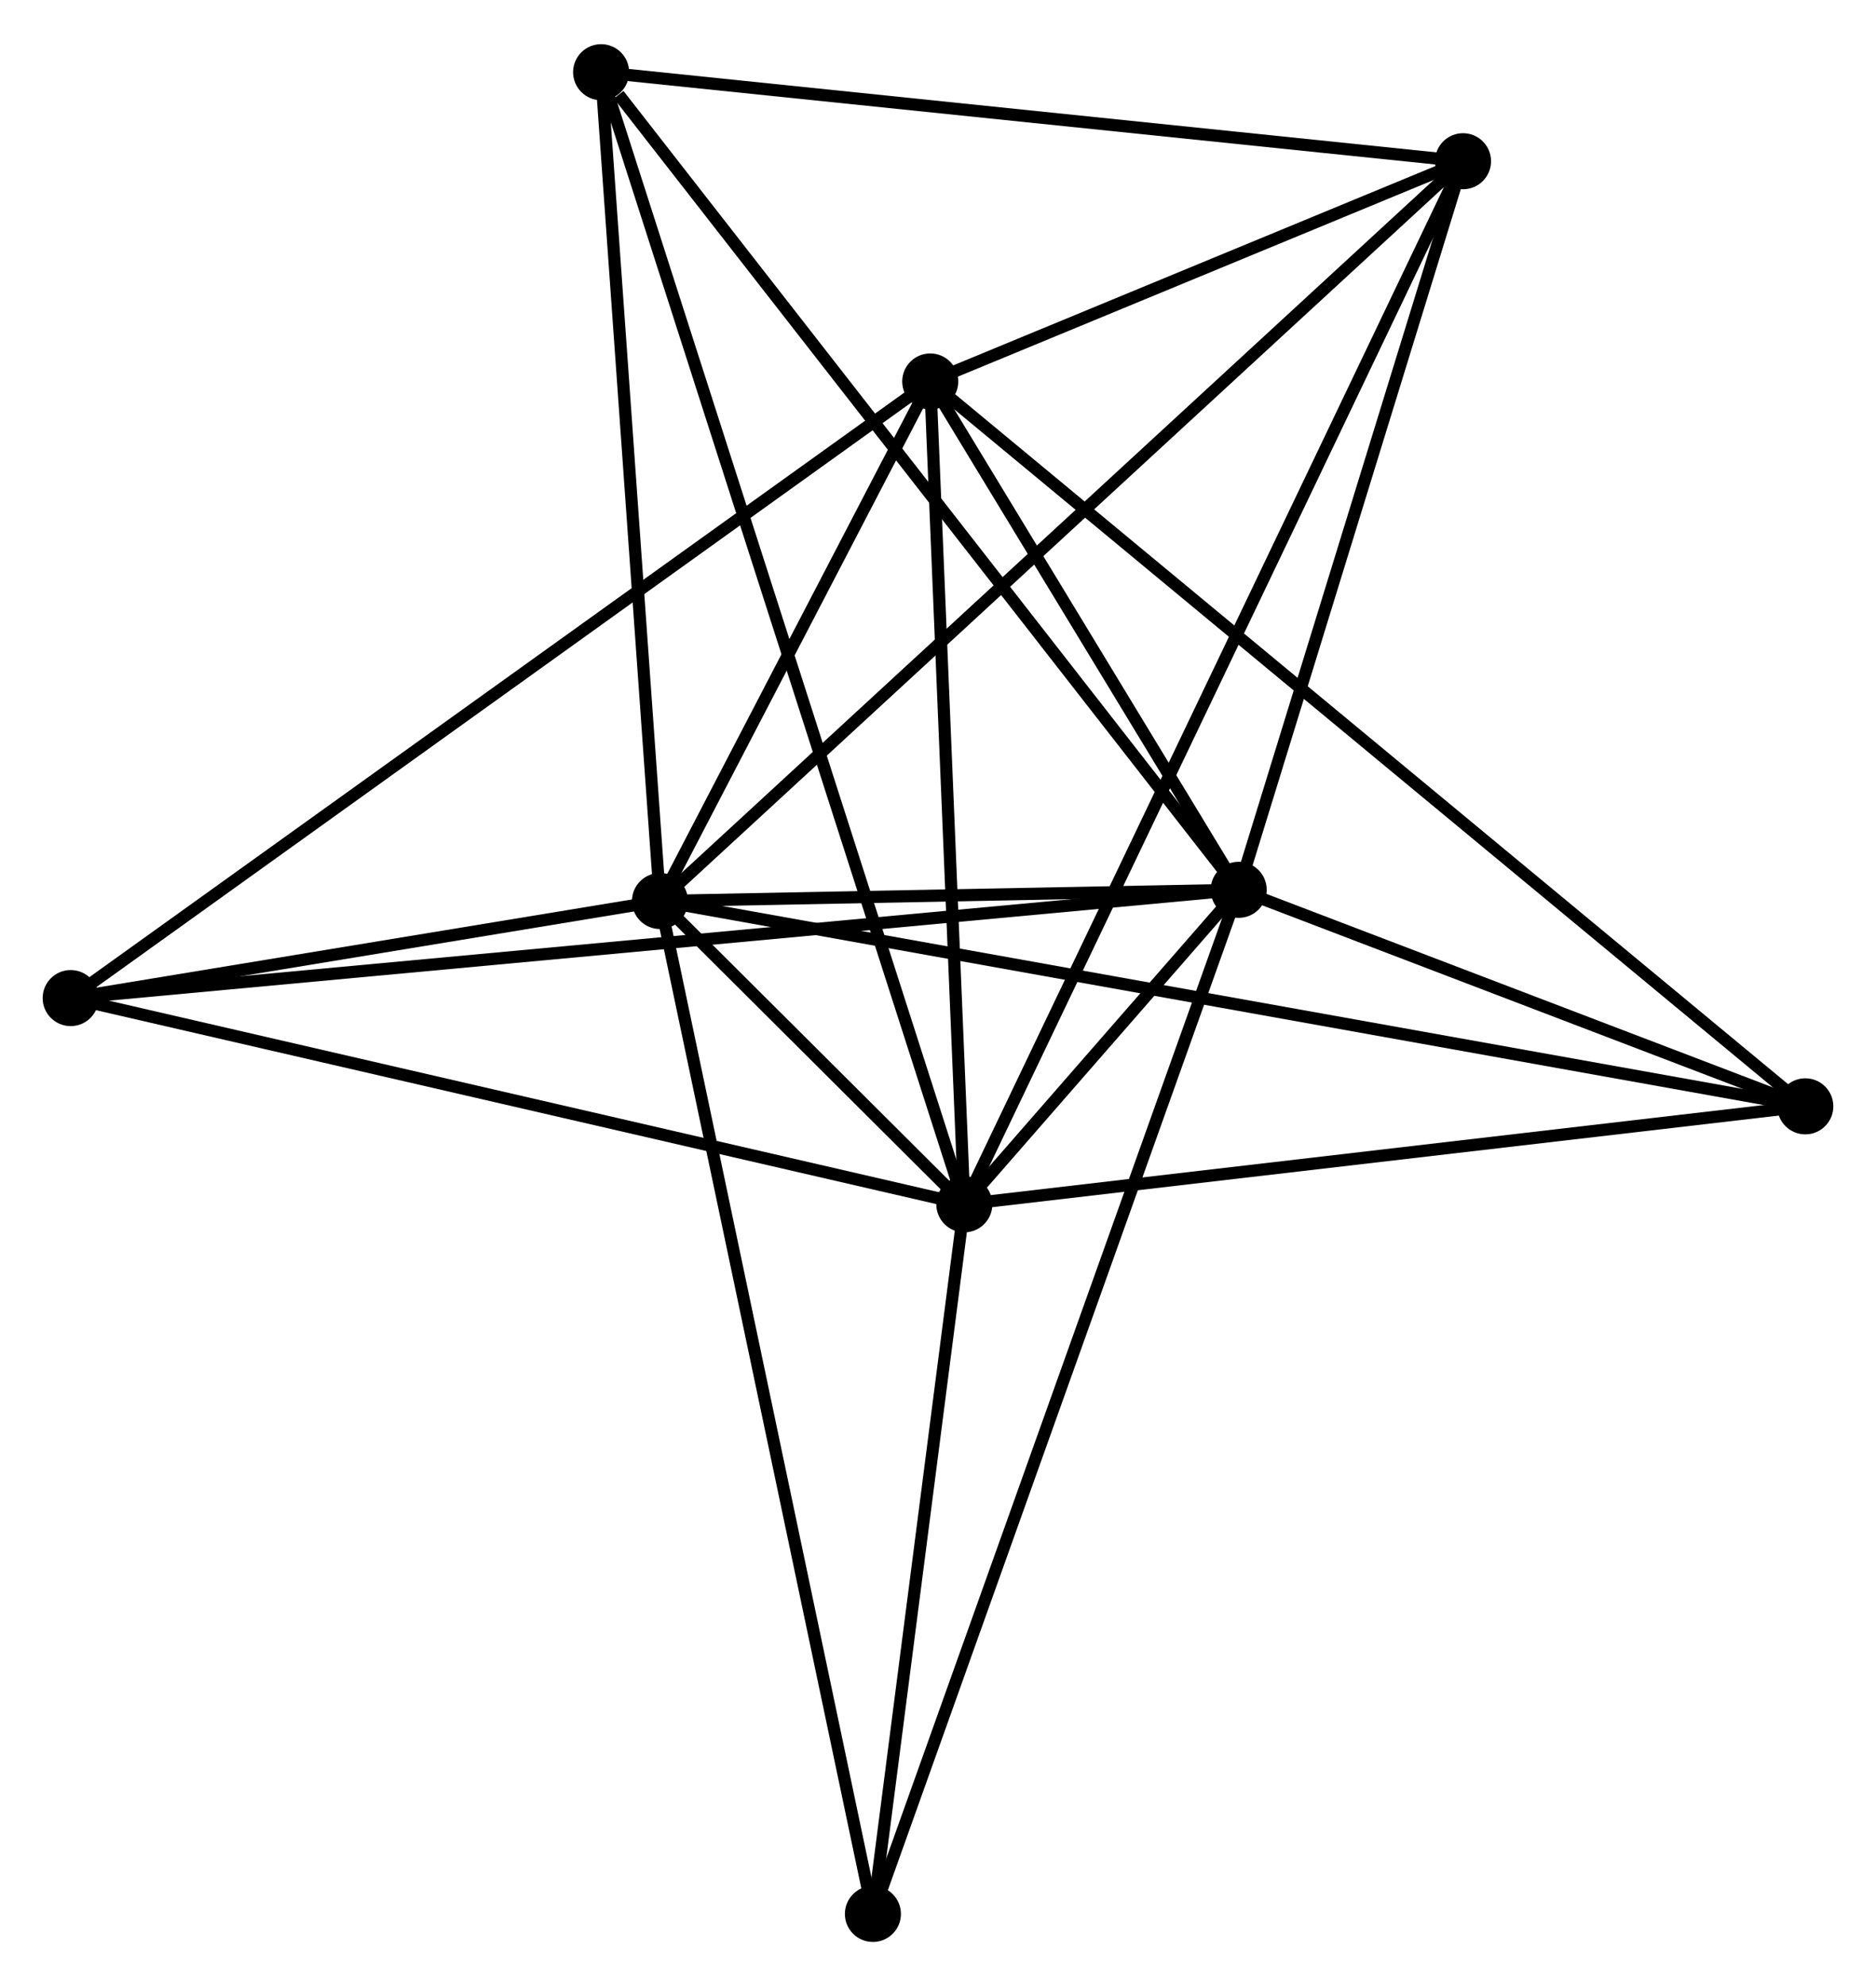 <?xml version="1.0" encoding="UTF-8" standalone="no"?>
<!DOCTYPE svg PUBLIC "-//W3C//DTD SVG 1.1//EN"
 "http://www.w3.org/Graphics/SVG/1.1/DTD/svg11.dtd">
<!-- Generated by graphviz version 2.36.0 (20140111.2315)
 -->
<!-- Title: %3 Pages: 1 -->
<svg width="154pt" height="163pt"
 viewBox="0.00 0.00 153.96 162.71" xmlns="http://www.w3.org/2000/svg" xmlns:xlink="http://www.w3.org/1999/xlink">
<g id="graph0" class="graph" transform="scale(1 1) rotate(0) translate(4 158.715)">
<title>%3</title>
<!-- 0 -->
<g id="node1" class="node"><title>0</title>
<ellipse fill="black" stroke="black" cx="50.164" cy="-84.911" rx="1.8" ry="1.8"/>
</g>
<!-- 1 -->
<g id="node2" class="node"><title>1</title>
<ellipse fill="black" stroke="black" cx="97.657" cy="-85.829" rx="1.8" ry="1.8"/>
</g>
<!-- 0&#45;&#45;1 -->
<g id="edge1" class="edge"><title>0&#45;&#45;1</title>
<path fill="none" stroke="black" d="M52.205,-84.951C60.017,-85.102 87.97,-85.642 95.677,-85.791"/>
</g>
<!-- 2 -->
<g id="node3" class="node"><title>2</title>
<ellipse fill="black" stroke="black" cx="75.141" cy="-60.025" rx="1.8" ry="1.8"/>
</g>
<!-- 0&#45;&#45;2 -->
<g id="edge2" class="edge"><title>0&#45;&#45;2</title>
<path fill="none" stroke="black" d="M51.507,-83.573C55.803,-79.293 69.192,-65.953 73.667,-61.494"/>
</g>
<!-- 3 -->
<g id="node4" class="node"><title>3</title>
<ellipse fill="black" stroke="black" cx="72.343" cy="-127.539" rx="1.8" ry="1.8"/>
</g>
<!-- 0&#45;&#45;3 -->
<g id="edge3" class="edge"><title>0&#45;&#45;3</title>
<path fill="none" stroke="black" d="M51.117,-86.743C54.766,-93.755 67.819,-118.844 71.418,-125.761"/>
</g>
<!-- 4 -->
<g id="node5" class="node"><title>4</title>
<ellipse fill="black" stroke="black" cx="116.068" cy="-145.61" rx="1.8" ry="1.8"/>
</g>
<!-- 0&#45;&#45;4 -->
<g id="edge4" class="edge"><title>0&#45;&#45;4</title>
<path fill="none" stroke="black" d="M51.794,-86.412C60.991,-94.882 106.306,-136.619 114.722,-144.37"/>
</g>
<!-- 5 -->
<g id="node6" class="node"><title>5</title>
<ellipse fill="black" stroke="black" cx="45.332" cy="-152.915" rx="1.8" ry="1.8"/>
</g>
<!-- 0&#45;&#45;5 -->
<g id="edge5" class="edge"><title>0&#45;&#45;5</title>
<path fill="none" stroke="black" d="M50.025,-86.873C49.319,-96.803 46.148,-141.43 45.463,-151.074"/>
</g>
<!-- 6 -->
<g id="node7" class="node"><title>6</title>
<ellipse fill="black" stroke="black" cx="1.8" cy="-76.947" rx="1.8" ry="1.8"/>
</g>
<!-- 0&#45;&#45;6 -->
<g id="edge6" class="edge"><title>0&#45;&#45;6</title>
<path fill="none" stroke="black" d="M48.086,-84.569C40.131,-83.259 11.665,-78.571 3.817,-77.278"/>
</g>
<!-- 7 -->
<g id="node8" class="node"><title>7</title>
<ellipse fill="black" stroke="black" cx="144.159" cy="-68.064" rx="1.8" ry="1.8"/>
</g>
<!-- 0&#45;&#45;7 -->
<g id="edge7" class="edge"><title>0&#45;&#45;7</title>
<path fill="none" stroke="black" d="M52.128,-84.559C64.36,-82.367 130.005,-70.601 142.206,-68.414"/>
</g>
<!-- 8 -->
<g id="node9" class="node"><title>8</title>
<ellipse fill="black" stroke="black" cx="67.638" cy="-1.8" rx="1.8" ry="1.8"/>
</g>
<!-- 0&#45;&#45;8 -->
<g id="edge8" class="edge"><title>0&#45;&#45;8</title>
<path fill="none" stroke="black" d="M50.596,-82.857C53.014,-71.358 64.844,-15.093 67.222,-3.783"/>
</g>
<!-- 1&#45;&#45;2 -->
<g id="edge9" class="edge"><title>1&#45;&#45;2</title>
<path fill="none" stroke="black" d="M96.447,-84.442C92.574,-80.004 80.504,-66.171 76.469,-61.548"/>
</g>
<!-- 1&#45;&#45;3 -->
<g id="edge10" class="edge"><title>1&#45;&#45;3</title>
<path fill="none" stroke="black" d="M96.57,-87.622C92.406,-94.482 77.506,-119.031 73.398,-125.8"/>
</g>
<!-- 1&#45;&#45;4 -->
<g id="edge11" class="edge"><title>1&#45;&#45;4</title>
<path fill="none" stroke="black" d="M98.188,-87.554C100.83,-96.13 112.538,-134.147 115.424,-143.517"/>
</g>
<!-- 1&#45;&#45;5 -->
<g id="edge12" class="edge"><title>1&#45;&#45;5</title>
<path fill="none" stroke="black" d="M96.364,-87.488C89.188,-96.688 54.315,-141.398 46.773,-151.068"/>
</g>
<!-- 1&#45;&#45;6 -->
<g id="edge13" class="edge"><title>1&#45;&#45;6</title>
<path fill="none" stroke="black" d="M95.655,-85.644C83.18,-84.488 16.234,-78.284 3.791,-77.131"/>
</g>
<!-- 1&#45;&#45;7 -->
<g id="edge14" class="edge"><title>1&#45;&#45;7</title>
<path fill="none" stroke="black" d="M99.655,-85.066C107.304,-82.144 134.674,-71.688 142.22,-68.805"/>
</g>
<!-- 1&#45;&#45;8 -->
<g id="edge15" class="edge"><title>1&#45;&#45;8</title>
<path fill="none" stroke="black" d="M97.03,-84.074C93.124,-73.139 72.159,-14.453 68.262,-3.545"/>
</g>
<!-- 2&#45;&#45;3 -->
<g id="edge16" class="edge"><title>2&#45;&#45;3</title>
<path fill="none" stroke="black" d="M75.06,-61.973C74.651,-71.832 72.815,-116.137 72.418,-125.711"/>
</g>
<!-- 2&#45;&#45;4 -->
<g id="edge17" class="edge"><title>2&#45;&#45;4</title>
<path fill="none" stroke="black" d="M75.996,-61.813C81.322,-72.951 109.906,-132.723 115.218,-143.832"/>
</g>
<!-- 2&#45;&#45;5 -->
<g id="edge18" class="edge"><title>2&#45;&#45;5</title>
<path fill="none" stroke="black" d="M74.518,-61.965C70.639,-74.054 49.821,-138.928 45.952,-150.985"/>
</g>
<!-- 2&#45;&#45;6 -->
<g id="edge19" class="edge"><title>2&#45;&#45;6</title>
<path fill="none" stroke="black" d="M73.328,-60.444C63.269,-62.764 14.391,-74.041 3.819,-76.481"/>
</g>
<!-- 2&#45;&#45;7 -->
<g id="edge20" class="edge"><title>2&#45;&#45;7</title>
<path fill="none" stroke="black" d="M77.132,-60.257C87.21,-61.431 132.503,-66.706 142.29,-67.846"/>
</g>
<!-- 2&#45;&#45;8 -->
<g id="edge21" class="edge"><title>2&#45;&#45;8</title>
<path fill="none" stroke="black" d="M74.891,-58.088C73.752,-49.248 69.053,-12.783 67.897,-3.804"/>
</g>
<!-- 3&#45;&#45;4 -->
<g id="edge22" class="edge"><title>3&#45;&#45;4</title>
<path fill="none" stroke="black" d="M74.222,-128.315C81.414,-131.288 107.149,-141.924 114.245,-144.856"/>
</g>
<!-- 3&#45;&#45;6 -->
<g id="edge23" class="edge"><title>3&#45;&#45;6</title>
<path fill="none" stroke="black" d="M70.869,-126.482C61.689,-119.898 12.422,-84.564 3.265,-77.997"/>
</g>
<!-- 3&#45;&#45;7 -->
<g id="edge24" class="edge"><title>3&#45;&#45;7</title>
<path fill="none" stroke="black" d="M73.843,-126.296C83.189,-118.556 133.345,-77.019 142.667,-69.299"/>
</g>
<!-- 4&#45;&#45;5 -->
<g id="edge25" class="edge"><title>4&#45;&#45;5</title>
<path fill="none" stroke="black" d="M114.028,-145.82C103.698,-146.887 57.278,-151.681 47.247,-152.717"/>
</g>
</g>
</svg>
